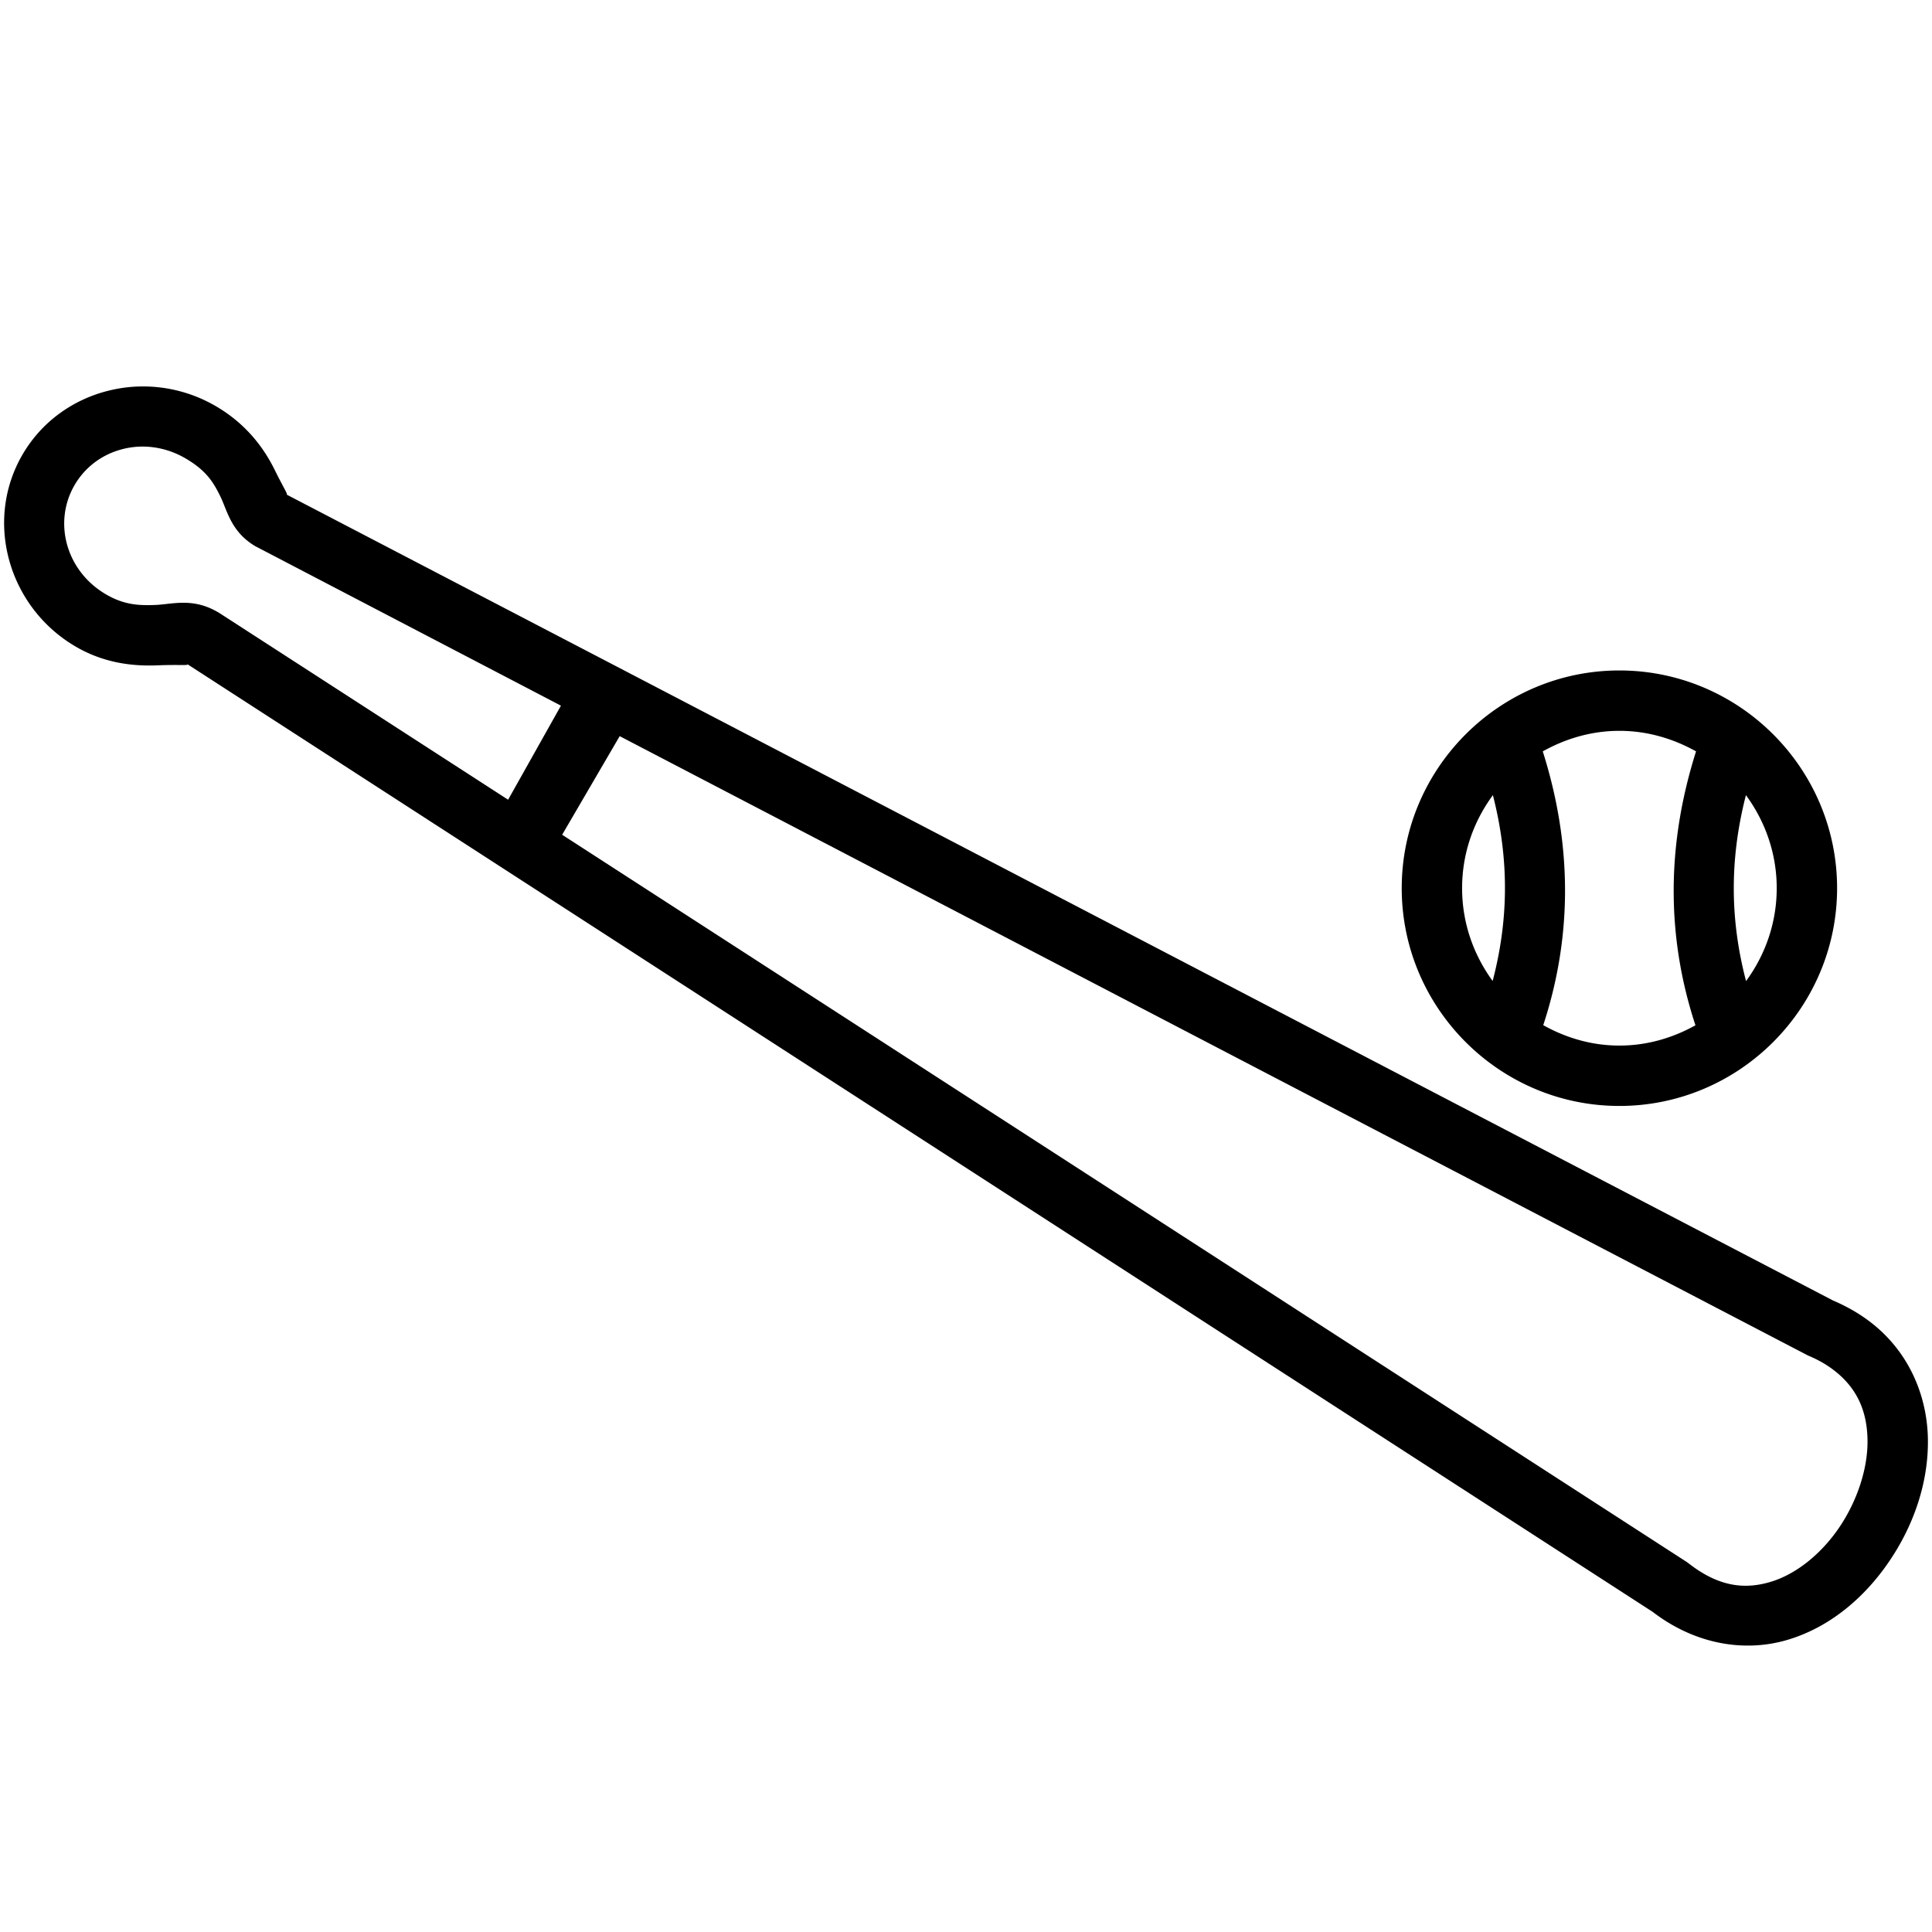 <svg xmlns="http://www.w3.org/2000/svg" id="Layer_1" width="32" height="32" x="0" y="0" version="1.0" viewBox="0 0 32 32" xml:space="preserve"><path style="line-height:normal;text-indent:0;text-align:start;text-decoration-line:none;text-decoration-style:solid;text-decoration-color:#000;text-transform:none;block-progression:tb;white-space:normal;isolation:auto;mix-blend-mode:normal;solid-color:#000;solid-opacity:1" id="circle4282" fill="#000" fill-opacity="1" fill-rule="nonzero" stroke="none" stroke-dasharray="none" stroke-dashoffset="0" stroke-linecap="round" stroke-linejoin="round" stroke-miterlimit="4" stroke-opacity="1" stroke-width="1" d="M 2.24 6.404 C 2.09 6.412 1.942 6.435 1.797 6.471 C 1.216 6.615 0.694 6.978 0.373 7.529 C -0.269 8.632 0.14 10.061 1.256 10.711 C 1.764 11.007 2.264 11.034 2.615 11.02 C 2.965 11.005 3.147 11.028 3.1 11 L 3.102 11 L 8.32 14.375 L 27.385 26.705 L 27.348 26.678 C 28.063 27.238 28.887 27.369 29.59 27.166 C 30.293 26.963 30.873 26.472 31.283 25.873 C 31.694 25.274 31.944 24.558 31.932 23.834 C 31.92 23.11 31.612 22.366 30.947 21.873 C 30.769 21.741 30.569 21.628 30.348 21.535 L 30.385 21.553 L 10.213 11.039 L 4.74 8.188 C 4.787 8.214 4.704 8.096 4.549 7.781 C 4.394 7.467 4.111 7.039 3.574 6.727 C 3.156 6.483 2.691 6.38 2.24 6.404 z M 2.295 7.398 C 2.554 7.386 2.824 7.447 3.072 7.592 C 3.419 7.794 3.535 7.989 3.65 8.223 C 3.765 8.456 3.824 8.811 4.236 9.051 A 0.5 0.5 0 0 0 4.258 9.062 L 9.291 11.688 L 8.416 13.246 L 3.625 10.148 A 0.5 0.5 0 0 0 3.605 10.137 C 3.192 9.896 2.855 10.008 2.576 10.02 C 2.297 10.031 2.056 10.019 1.758 9.846 C 1.095 9.46 0.875 8.653 1.236 8.033 C 1.417 7.723 1.71 7.517 2.041 7.436 C 2.124 7.415 2.209 7.403 2.295 7.398 z M 26.822 11.105 C 24.837 11.105 23.217 12.725 23.217 14.711 C 23.217 16.697 24.837 18.318 26.822 18.318 C 28.808 18.318 30.428 16.697 30.428 14.711 C 30.428 12.725 28.808 11.105 26.822 11.105 z M 26.822 12.105 C 27.287 12.105 27.715 12.235 28.092 12.445 C 27.567 14.101 27.633 15.617 28.082 16.982 C 27.708 17.19 27.283 17.318 26.822 17.318 C 26.361 17.318 25.935 17.189 25.561 16.98 C 26.009 15.615 26.077 14.1 25.553 12.445 C 25.929 12.235 26.358 12.105 26.822 12.105 z M 10.264 12.193 L 29.922 22.439 A 0.5 0.5 0 0 0 29.959 22.457 C 30.114 22.522 30.243 22.597 30.352 22.678 C 30.762 22.982 30.924 23.375 30.932 23.85 C 30.939 24.324 30.76 24.866 30.457 25.309 C 30.154 25.751 29.735 26.083 29.312 26.205 C 28.89 26.327 28.464 26.282 27.965 25.891 A 0.5 0.5 0 0 0 27.928 25.865 L 9.311 13.826 L 10.264 12.193 z M 24.727 13.17 C 25.015 14.293 24.972 15.297 24.723 16.248 C 24.408 15.817 24.217 15.289 24.217 14.711 C 24.217 14.131 24.409 13.602 24.727 13.17 z M 28.918 13.17 C 29.235 13.602 29.428 14.131 29.428 14.711 C 29.428 15.289 29.236 15.819 28.92 16.25 C 28.671 15.299 28.629 14.294 28.918 13.17 z " baseline-shift="baseline" clip-rule="nonzero" color="#000" color-interpolation="sRGB" color-interpolation-filters="linearRGB" color-rendering="auto" direction="ltr" display="inline" enable-background="accumulate" font-family="sans-serif" font-size="medium" font-stretch="normal" font-style="normal" font-variant="normal" font-weight="400" image-rendering="auto" letter-spacing="normal" opacity="1" overflow="visible" shape-rendering="auto" text-anchor="start" text-decoration="none" text-rendering="auto" visibility="visible" word-spacing="normal" writing-mode="lr-tb"/></svg>